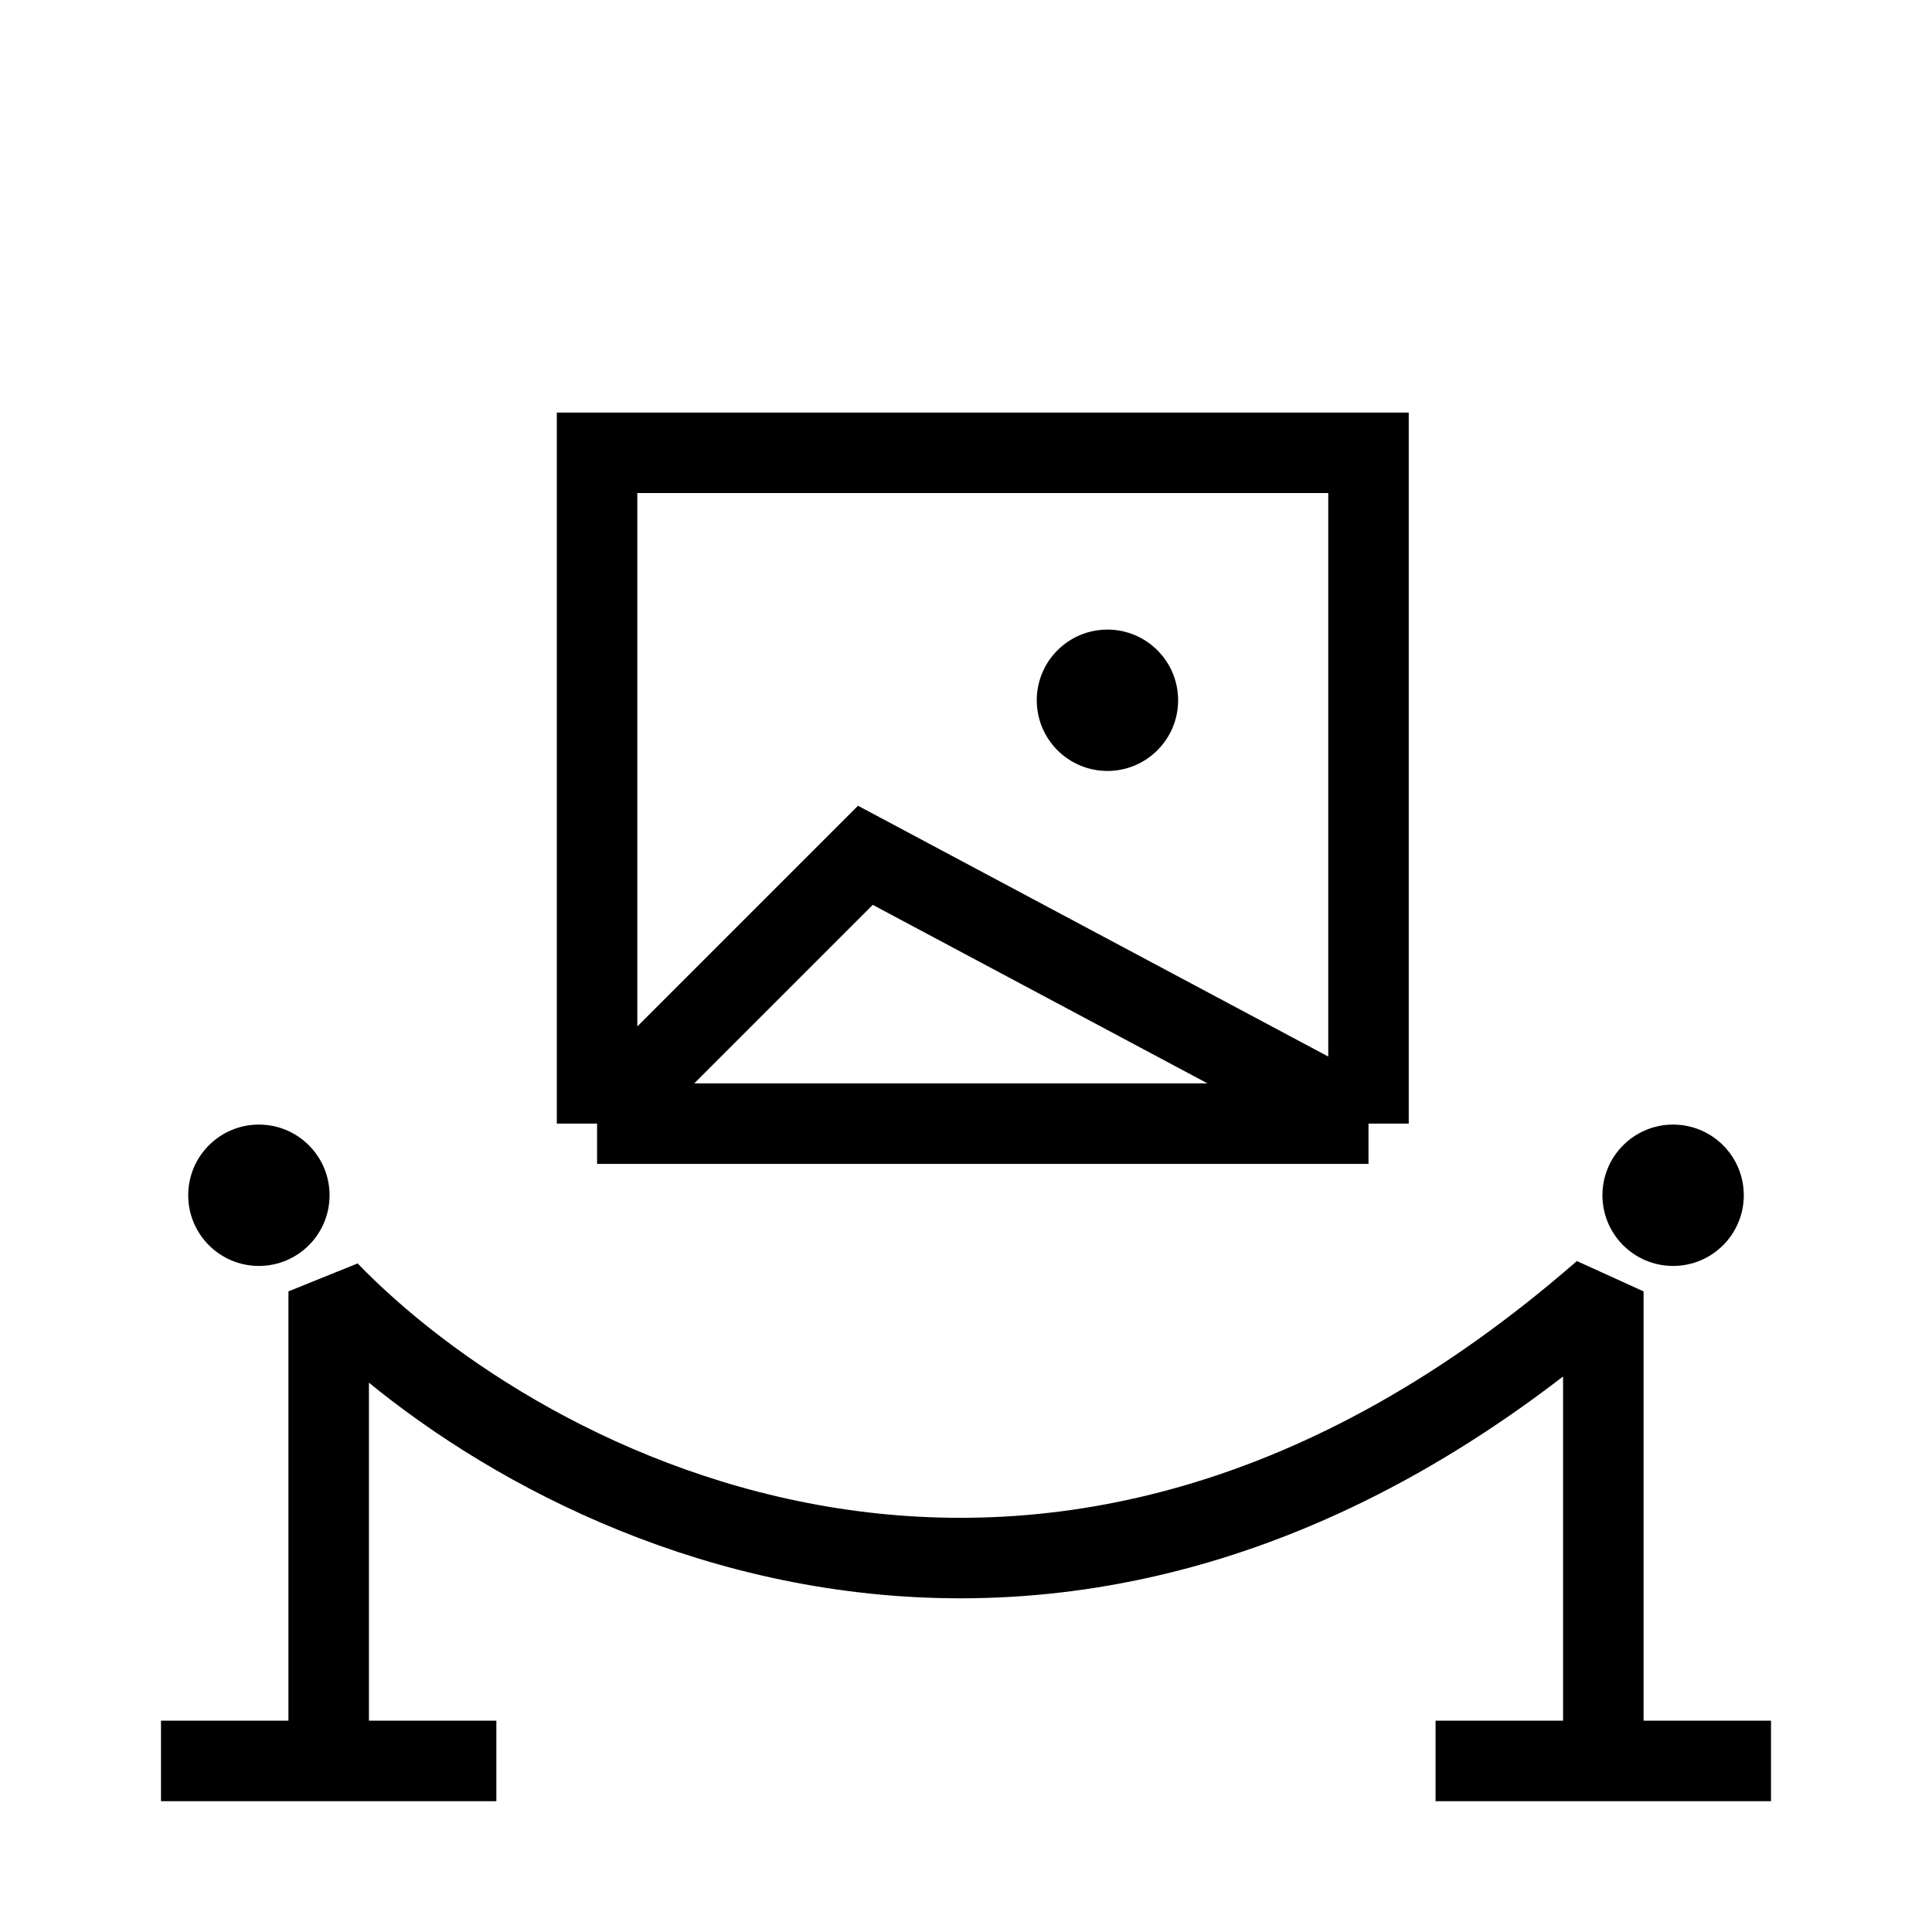 <svg width="24" height="24" viewBox="0 0 24 24" fill="none" xmlns="http://www.w3.org/2000/svg">
<path d="M7.417 13.958V5.625H17V13.958M7.417 13.958H17M7.417 13.958L10.75 10.625L17 13.958M2 21.875H6.166M17.833 21.875H22" stroke="black" stroke-miterlimit="16"/>
<path d="M4.083 21.875V16.042C6.496 18.542 13.04 22.042 19.917 16.042V21.875" stroke="black" stroke-linejoin="bevel"/>
<circle cx="20.784" cy="14.848" r="0.878" fill="black"/>
<circle cx="13.757" cy="8.699" r="0.878" fill="black"/>
<circle cx="3.216" cy="14.848" r="0.878" fill="black"/>
</svg>
